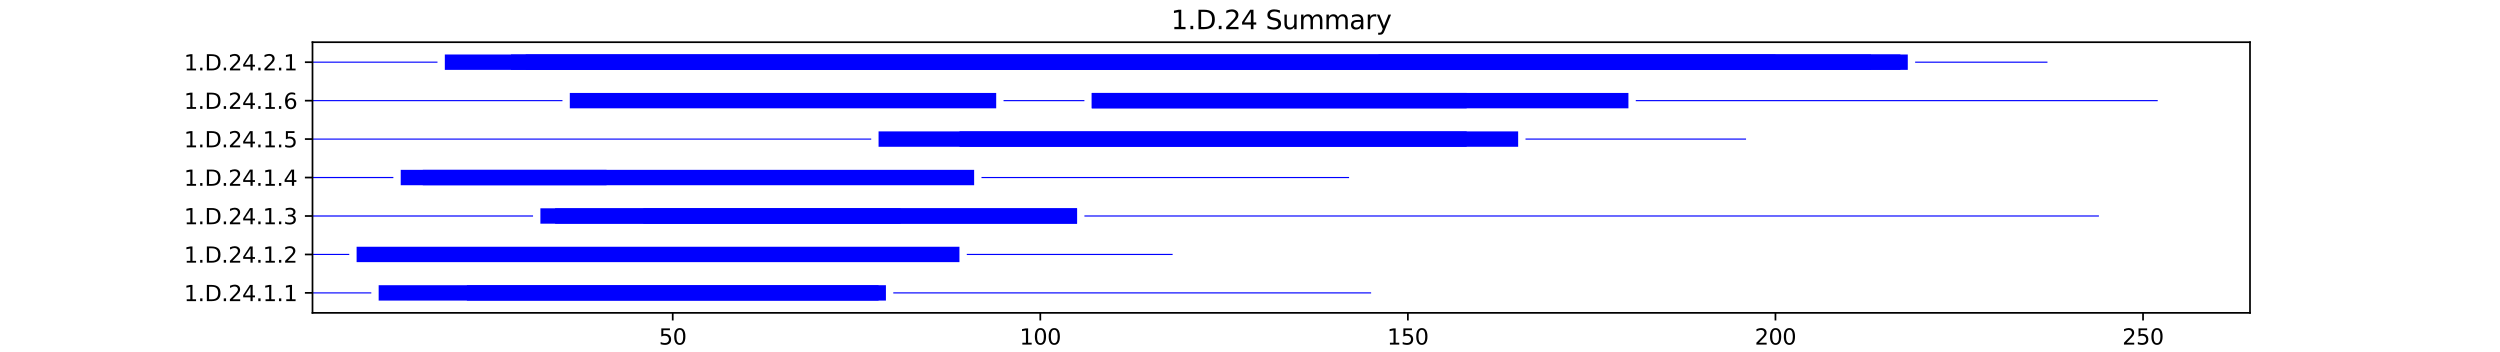 <?xml version="1.0" encoding="utf-8" standalone="no"?>
<!DOCTYPE svg PUBLIC "-//W3C//DTD SVG 1.1//EN"
  "http://www.w3.org/Graphics/SVG/1.1/DTD/svg11.dtd">
<svg xmlns:xlink="http://www.w3.org/1999/xlink" width="1152pt" height="162pt" viewBox="0 0 1152 162" xmlns="http://www.w3.org/2000/svg" version="1.1">
 <defs>
  <style type="text/css">*{stroke-linejoin: round; stroke-linecap: butt}</style>
 </defs>
 <g id="figure_1">
  <g id="patch_1">
   <path d="M 0 162 
L 1152 162 
L 1152 0 
L 0 0 
z
" style="fill: #ffffff"/>
  </g>
  <g id="axes_1">
   <g id="patch_2">
    <path d="M 144 144.18 
L 1036.8 144.18 
L 1036.8 19.44 
L 144 19.44 
z
" style="fill: #ffffff"/>
   </g>
   <g id="patch_3">
    <path d="M 144 135.232 
L 171.101 135.232 
L 171.101 134.7 
L 144 134.7 
z
" clip-path="url(#pcf8f39fe6a)" style="fill: #0000ff"/>
   </g>
   <g id="patch_4">
    <path d="M 174.488 138.51 
L 404.845 138.51 
L 404.845 131.423 
L 174.488 131.423 
z
" clip-path="url(#pcf8f39fe6a)" style="fill: #0000ff"/>
   </g>
   <g id="patch_5">
    <path d="M 215.139 138.51 
L 408.232 138.51 
L 408.232 131.423 
L 215.139 131.423 
z
" clip-path="url(#pcf8f39fe6a)" style="fill: #0000ff"/>
   </g>
   <g id="patch_6">
    <path d="M 411.62 135.232 
L 631.813 135.232 
L 631.813 134.7 
L 411.62 134.7 
z
" clip-path="url(#pcf8f39fe6a)" style="fill: #0000ff"/>
   </g>
   <g id="patch_7">
    <path d="M 144 117.513 
L 160.938 117.513 
L 160.938 116.982 
L 144 116.982 
z
" clip-path="url(#pcf8f39fe6a)" style="fill: #0000ff"/>
   </g>
   <g id="patch_8">
    <path d="M 164.326 120.791 
L 442.108 120.791 
L 442.108 113.704 
L 164.326 113.704 
z
" clip-path="url(#pcf8f39fe6a)" style="fill: #0000ff"/>
   </g>
   <g id="patch_9">
    <path d="M 445.496 117.513 
L 540.348 117.513 
L 540.348 116.982 
L 445.496 116.982 
z
" clip-path="url(#pcf8f39fe6a)" style="fill: #0000ff"/>
   </g>
   <g id="patch_10">
    <path d="M 144 99.795 
L 245.628 99.795 
L 245.628 99.263 
L 144 99.263 
z
" clip-path="url(#pcf8f39fe6a)" style="fill: #0000ff"/>
   </g>
   <g id="patch_11">
    <path d="M 249.015 103.073 
L 496.31 103.073 
L 496.31 95.985 
L 249.015 95.985 
z
" clip-path="url(#pcf8f39fe6a)" style="fill: #0000ff"/>
   </g>
   <g id="patch_12">
    <path d="M 255.791 103.073 
L 415.007 103.073 
L 415.007 95.985 
L 255.791 95.985 
z
" clip-path="url(#pcf8f39fe6a)" style="fill: #0000ff"/>
   </g>
   <g id="patch_13">
    <path d="M 296.442 103.073 
L 496.31 103.073 
L 496.31 95.985 
L 296.442 95.985 
z
" clip-path="url(#pcf8f39fe6a)" style="fill: #0000ff"/>
   </g>
   <g id="patch_14">
    <path d="M 499.697 99.795 
L 967.185 99.795 
L 967.185 99.263 
L 499.697 99.263 
z
" clip-path="url(#pcf8f39fe6a)" style="fill: #0000ff"/>
   </g>
   <g id="patch_15">
    <path d="M 144 82.076 
L 181.264 82.076 
L 181.264 81.544 
L 144 81.544 
z
" clip-path="url(#pcf8f39fe6a)" style="fill: #0000ff"/>
   </g>
   <g id="patch_16">
    <path d="M 184.651 85.354 
L 448.883 85.354 
L 448.883 78.266 
L 184.651 78.266 
z
" clip-path="url(#pcf8f39fe6a)" style="fill: #0000ff"/>
   </g>
   <g id="patch_17">
    <path d="M 194.814 85.354 
L 279.504 85.354 
L 279.504 78.266 
L 194.814 78.266 
z
" clip-path="url(#pcf8f39fe6a)" style="fill: #0000ff"/>
   </g>
   <g id="patch_18">
    <path d="M 452.271 82.076 
L 621.651 82.076 
L 621.651 81.544 
L 452.271 81.544 
z
" clip-path="url(#pcf8f39fe6a)" style="fill: #0000ff"/>
   </g>
   <g id="patch_19">
    <path d="M 144 64.357 
L 401.457 64.357 
L 401.457 63.825 
L 144 63.825 
z
" clip-path="url(#pcf8f39fe6a)" style="fill: #0000ff"/>
   </g>
   <g id="patch_20">
    <path d="M 404.845 67.635 
L 675.852 67.635 
L 675.852 60.547 
L 404.845 60.547 
z
" clip-path="url(#pcf8f39fe6a)" style="fill: #0000ff"/>
   </g>
   <g id="patch_21">
    <path d="M 442.108 67.635 
L 699.565 67.635 
L 699.565 60.547 
L 442.108 60.547 
z
" clip-path="url(#pcf8f39fe6a)" style="fill: #0000ff"/>
   </g>
   <g id="patch_22">
    <path d="M 702.953 64.357 
L 804.581 64.357 
L 804.581 63.825 
L 702.953 63.825 
z
" clip-path="url(#pcf8f39fe6a)" style="fill: #0000ff"/>
   </g>
   <g id="patch_23">
    <path d="M 144 46.638 
L 259.178 46.638 
L 259.178 46.107 
L 144 46.107 
z
" clip-path="url(#pcf8f39fe6a)" style="fill: #0000ff"/>
   </g>
   <g id="patch_24">
    <path d="M 262.566 49.916 
L 459.046 49.916 
L 459.046 42.829 
L 262.566 42.829 
z
" clip-path="url(#pcf8f39fe6a)" style="fill: #0000ff"/>
   </g>
   <g id="patch_25">
    <path d="M 462.434 46.638 
L 499.697 46.638 
L 499.697 46.107 
L 462.434 46.107 
z
" clip-path="url(#pcf8f39fe6a)" style="fill: #0000ff"/>
   </g>
   <g id="patch_26">
    <path d="M 503.085 49.916 
L 750.379 49.916 
L 750.379 42.829 
L 503.085 42.829 
z
" clip-path="url(#pcf8f39fe6a)" style="fill: #0000ff"/>
   </g>
   <g id="patch_27">
    <path d="M 503.085 49.916 
L 675.852 49.916 
L 675.852 42.829 
L 503.085 42.829 
z
" clip-path="url(#pcf8f39fe6a)" style="fill: #0000ff"/>
   </g>
   <g id="patch_28">
    <path d="M 753.767 46.638 
L 994.286 46.638 
L 994.286 46.107 
L 753.767 46.107 
z
" clip-path="url(#pcf8f39fe6a)" style="fill: #0000ff"/>
   </g>
   <g id="patch_29">
    <path d="M 144 28.92 
L 201.589 28.92 
L 201.589 28.388 
L 144 28.388 
z
" clip-path="url(#pcf8f39fe6a)" style="fill: #0000ff"/>
   </g>
   <g id="patch_30">
    <path d="M 204.977 32.197 
L 879.108 32.197 
L 879.108 25.11 
L 204.977 25.11 
z
" clip-path="url(#pcf8f39fe6a)" style="fill: #0000ff"/>
   </g>
   <g id="patch_31">
    <path d="M 235.465 32.197 
L 862.17 32.197 
L 862.17 25.11 
L 235.465 25.11 
z
" clip-path="url(#pcf8f39fe6a)" style="fill: #0000ff"/>
   </g>
   <g id="patch_32">
    <path d="M 242.24 32.197 
L 875.72 32.197 
L 875.72 25.11 
L 242.24 25.11 
z
" clip-path="url(#pcf8f39fe6a)" style="fill: #0000ff"/>
   </g>
   <g id="patch_33">
    <path d="M 635.201 32.197 
L 818.131 32.197 
L 818.131 25.11 
L 635.201 25.11 
z
" clip-path="url(#pcf8f39fe6a)" style="fill: #0000ff"/>
   </g>
   <g id="patch_34">
    <path d="M 882.495 28.92 
L 943.472 28.92 
L 943.472 28.388 
L 882.495 28.388 
z
" clip-path="url(#pcf8f39fe6a)" style="fill: #0000ff"/>
   </g>
   <g id="matplotlib.axis_1">
    <g id="xtick_1">
     <g id="line2d_1">
      <defs>
       <path id="m00e998cf69" d="M 0 0 
L 0 3.5 
" style="stroke: #000000; stroke-width: 0.8"/>
      </defs>
      <g>
       <use xlink:href="#m00e998cf69" x="309.992" y="144.18" style="stroke: #000000; stroke-width: 0.8"/>
      </g>
     </g>
     <g id="text_1">
      <!-- 50 -->
      <g transform="translate(303.63 158.778) scale(0.1 -0.1)">
       <defs>
        <path id="DejaVuSans-35" d="M 691 4666 
L 3169 4666 
L 3169 4134 
L 1269 4134 
L 1269 2991 
Q 1406 3038 1543 3061 
Q 1681 3084 1819 3084 
Q 2600 3084 3056 2656 
Q 3513 2228 3513 1497 
Q 3513 744 3044 326 
Q 2575 -91 1722 -91 
Q 1428 -91 1123 -41 
Q 819 9 494 109 
L 494 744 
Q 775 591 1075 516 
Q 1375 441 1709 441 
Q 2250 441 2565 725 
Q 2881 1009 2881 1497 
Q 2881 1984 2565 2268 
Q 2250 2553 1709 2553 
Q 1456 2553 1204 2497 
Q 953 2441 691 2322 
L 691 4666 
z
" transform="scale(0.016)"/>
        <path id="DejaVuSans-30" d="M 2034 4250 
Q 1547 4250 1301 3770 
Q 1056 3291 1056 2328 
Q 1056 1369 1301 889 
Q 1547 409 2034 409 
Q 2525 409 2770 889 
Q 3016 1369 3016 2328 
Q 3016 3291 2770 3770 
Q 2525 4250 2034 4250 
z
M 2034 4750 
Q 2819 4750 3233 4129 
Q 3647 3509 3647 2328 
Q 3647 1150 3233 529 
Q 2819 -91 2034 -91 
Q 1250 -91 836 529 
Q 422 1150 422 2328 
Q 422 3509 836 4129 
Q 1250 4750 2034 4750 
z
" transform="scale(0.016)"/>
       </defs>
       <use xlink:href="#DejaVuSans-35"/>
       <use xlink:href="#DejaVuSans-30" x="63.623"/>
      </g>
     </g>
    </g>
    <g id="xtick_2">
     <g id="line2d_2">
      <g>
       <use xlink:href="#m00e998cf69" x="479.372" y="144.18" style="stroke: #000000; stroke-width: 0.8"/>
      </g>
     </g>
     <g id="text_2">
      <!-- 100 -->
      <g transform="translate(469.828 158.778) scale(0.1 -0.1)">
       <defs>
        <path id="DejaVuSans-31" d="M 794 531 
L 1825 531 
L 1825 4091 
L 703 3866 
L 703 4441 
L 1819 4666 
L 2450 4666 
L 2450 531 
L 3481 531 
L 3481 0 
L 794 0 
L 794 531 
z
" transform="scale(0.016)"/>
       </defs>
       <use xlink:href="#DejaVuSans-31"/>
       <use xlink:href="#DejaVuSans-30" x="63.623"/>
       <use xlink:href="#DejaVuSans-30" x="127.246"/>
      </g>
     </g>
    </g>
    <g id="xtick_3">
     <g id="line2d_3">
      <g>
       <use xlink:href="#m00e998cf69" x="648.751" y="144.18" style="stroke: #000000; stroke-width: 0.8"/>
      </g>
     </g>
     <g id="text_3">
      <!-- 150 -->
      <g transform="translate(639.208 158.778) scale(0.1 -0.1)">
       <use xlink:href="#DejaVuSans-31"/>
       <use xlink:href="#DejaVuSans-35" x="63.623"/>
       <use xlink:href="#DejaVuSans-30" x="127.246"/>
      </g>
     </g>
    </g>
    <g id="xtick_4">
     <g id="line2d_4">
      <g>
       <use xlink:href="#m00e998cf69" x="818.131" y="144.18" style="stroke: #000000; stroke-width: 0.8"/>
      </g>
     </g>
     <g id="text_4">
      <!-- 200 -->
      <g transform="translate(808.587 158.778) scale(0.1 -0.1)">
       <defs>
        <path id="DejaVuSans-32" d="M 1228 531 
L 3431 531 
L 3431 0 
L 469 0 
L 469 531 
Q 828 903 1448 1529 
Q 2069 2156 2228 2338 
Q 2531 2678 2651 2914 
Q 2772 3150 2772 3378 
Q 2772 3750 2511 3984 
Q 2250 4219 1831 4219 
Q 1534 4219 1204 4116 
Q 875 4013 500 3803 
L 500 4441 
Q 881 4594 1212 4672 
Q 1544 4750 1819 4750 
Q 2544 4750 2975 4387 
Q 3406 4025 3406 3419 
Q 3406 3131 3298 2873 
Q 3191 2616 2906 2266 
Q 2828 2175 2409 1742 
Q 1991 1309 1228 531 
z
" transform="scale(0.016)"/>
       </defs>
       <use xlink:href="#DejaVuSans-32"/>
       <use xlink:href="#DejaVuSans-30" x="63.623"/>
       <use xlink:href="#DejaVuSans-30" x="127.246"/>
      </g>
     </g>
    </g>
    <g id="xtick_5">
     <g id="line2d_5">
      <g>
       <use xlink:href="#m00e998cf69" x="987.511" y="144.18" style="stroke: #000000; stroke-width: 0.8"/>
      </g>
     </g>
     <g id="text_5">
      <!-- 250 -->
      <g transform="translate(977.967 158.778) scale(0.1 -0.1)">
       <use xlink:href="#DejaVuSans-32"/>
       <use xlink:href="#DejaVuSans-35" x="63.623"/>
       <use xlink:href="#DejaVuSans-30" x="127.246"/>
      </g>
     </g>
    </g>
    <g id="text_6">
     <!-- Residual -->
     <g transform="translate(569.284 172.457) scale(0.1 -0.1)">
      <defs>
       <path id="DejaVuSans-52" d="M 2841 2188 
Q 3044 2119 3236 1894 
Q 3428 1669 3622 1275 
L 4263 0 
L 3584 0 
L 2988 1197 
Q 2756 1666 2539 1819 
Q 2322 1972 1947 1972 
L 1259 1972 
L 1259 0 
L 628 0 
L 628 4666 
L 2053 4666 
Q 2853 4666 3247 4331 
Q 3641 3997 3641 3322 
Q 3641 2881 3436 2590 
Q 3231 2300 2841 2188 
z
M 1259 4147 
L 1259 2491 
L 2053 2491 
Q 2509 2491 2742 2702 
Q 2975 2913 2975 3322 
Q 2975 3731 2742 3939 
Q 2509 4147 2053 4147 
L 1259 4147 
z
" transform="scale(0.016)"/>
       <path id="DejaVuSans-65" d="M 3597 1894 
L 3597 1613 
L 953 1613 
Q 991 1019 1311 708 
Q 1631 397 2203 397 
Q 2534 397 2845 478 
Q 3156 559 3463 722 
L 3463 178 
Q 3153 47 2828 -22 
Q 2503 -91 2169 -91 
Q 1331 -91 842 396 
Q 353 884 353 1716 
Q 353 2575 817 3079 
Q 1281 3584 2069 3584 
Q 2775 3584 3186 3129 
Q 3597 2675 3597 1894 
z
M 3022 2063 
Q 3016 2534 2758 2815 
Q 2500 3097 2075 3097 
Q 1594 3097 1305 2825 
Q 1016 2553 972 2059 
L 3022 2063 
z
" transform="scale(0.016)"/>
       <path id="DejaVuSans-73" d="M 2834 3397 
L 2834 2853 
Q 2591 2978 2328 3040 
Q 2066 3103 1784 3103 
Q 1356 3103 1142 2972 
Q 928 2841 928 2578 
Q 928 2378 1081 2264 
Q 1234 2150 1697 2047 
L 1894 2003 
Q 2506 1872 2764 1633 
Q 3022 1394 3022 966 
Q 3022 478 2636 193 
Q 2250 -91 1575 -91 
Q 1294 -91 989 -36 
Q 684 19 347 128 
L 347 722 
Q 666 556 975 473 
Q 1284 391 1588 391 
Q 1994 391 2212 530 
Q 2431 669 2431 922 
Q 2431 1156 2273 1281 
Q 2116 1406 1581 1522 
L 1381 1569 
Q 847 1681 609 1914 
Q 372 2147 372 2553 
Q 372 3047 722 3315 
Q 1072 3584 1716 3584 
Q 2034 3584 2315 3537 
Q 2597 3491 2834 3397 
z
" transform="scale(0.016)"/>
       <path id="DejaVuSans-69" d="M 603 3500 
L 1178 3500 
L 1178 0 
L 603 0 
L 603 3500 
z
M 603 4863 
L 1178 4863 
L 1178 4134 
L 603 4134 
L 603 4863 
z
" transform="scale(0.016)"/>
       <path id="DejaVuSans-64" d="M 2906 2969 
L 2906 4863 
L 3481 4863 
L 3481 0 
L 2906 0 
L 2906 525 
Q 2725 213 2448 61 
Q 2172 -91 1784 -91 
Q 1150 -91 751 415 
Q 353 922 353 1747 
Q 353 2572 751 3078 
Q 1150 3584 1784 3584 
Q 2172 3584 2448 3432 
Q 2725 3281 2906 2969 
z
M 947 1747 
Q 947 1113 1208 752 
Q 1469 391 1925 391 
Q 2381 391 2643 752 
Q 2906 1113 2906 1747 
Q 2906 2381 2643 2742 
Q 2381 3103 1925 3103 
Q 1469 3103 1208 2742 
Q 947 2381 947 1747 
z
" transform="scale(0.016)"/>
       <path id="DejaVuSans-75" d="M 544 1381 
L 544 3500 
L 1119 3500 
L 1119 1403 
Q 1119 906 1312 657 
Q 1506 409 1894 409 
Q 2359 409 2629 706 
Q 2900 1003 2900 1516 
L 2900 3500 
L 3475 3500 
L 3475 0 
L 2900 0 
L 2900 538 
Q 2691 219 2414 64 
Q 2138 -91 1772 -91 
Q 1169 -91 856 284 
Q 544 659 544 1381 
z
M 1991 3584 
L 1991 3584 
z
" transform="scale(0.016)"/>
       <path id="DejaVuSans-61" d="M 2194 1759 
Q 1497 1759 1228 1600 
Q 959 1441 959 1056 
Q 959 750 1161 570 
Q 1363 391 1709 391 
Q 2188 391 2477 730 
Q 2766 1069 2766 1631 
L 2766 1759 
L 2194 1759 
z
M 3341 1997 
L 3341 0 
L 2766 0 
L 2766 531 
Q 2569 213 2275 61 
Q 1981 -91 1556 -91 
Q 1019 -91 701 211 
Q 384 513 384 1019 
Q 384 1609 779 1909 
Q 1175 2209 1959 2209 
L 2766 2209 
L 2766 2266 
Q 2766 2663 2505 2880 
Q 2244 3097 1772 3097 
Q 1472 3097 1187 3025 
Q 903 2953 641 2809 
L 641 3341 
Q 956 3463 1253 3523 
Q 1550 3584 1831 3584 
Q 2591 3584 2966 3190 
Q 3341 2797 3341 1997 
z
" transform="scale(0.016)"/>
       <path id="DejaVuSans-6c" d="M 603 4863 
L 1178 4863 
L 1178 0 
L 603 0 
L 603 4863 
z
" transform="scale(0.016)"/>
      </defs>
      <use xlink:href="#DejaVuSans-52"/>
      <use xlink:href="#DejaVuSans-65" x="64.982"/>
      <use xlink:href="#DejaVuSans-73" x="126.506"/>
      <use xlink:href="#DejaVuSans-69" x="178.605"/>
      <use xlink:href="#DejaVuSans-64" x="206.389"/>
      <use xlink:href="#DejaVuSans-75" x="269.865"/>
      <use xlink:href="#DejaVuSans-61" x="333.244"/>
      <use xlink:href="#DejaVuSans-6c" x="394.523"/>
     </g>
    </g>
   </g>
   <g id="matplotlib.axis_2">
    <g id="ytick_1">
     <g id="line2d_6">
      <defs>
       <path id="m3f525faa7f" d="M 0 0 
L -3.5 0 
" style="stroke: #000000; stroke-width: 0.8"/>
      </defs>
      <g>
       <use xlink:href="#m3f525faa7f" x="144" y="134.966" style="stroke: #000000; stroke-width: 0.8"/>
      </g>
     </g>
     <g id="text_7">
      <!-- 1.D.24.1.1 -->
      <g transform="translate(84.775 138.765) scale(0.1 -0.1)">
       <defs>
        <path id="DejaVuSans-2e" d="M 684 794 
L 1344 794 
L 1344 0 
L 684 0 
L 684 794 
z
" transform="scale(0.016)"/>
        <path id="DejaVuSans-44" d="M 1259 4147 
L 1259 519 
L 2022 519 
Q 2988 519 3436 956 
Q 3884 1394 3884 2338 
Q 3884 3275 3436 3711 
Q 2988 4147 2022 4147 
L 1259 4147 
z
M 628 4666 
L 1925 4666 
Q 3281 4666 3915 4102 
Q 4550 3538 4550 2338 
Q 4550 1131 3912 565 
Q 3275 0 1925 0 
L 628 0 
L 628 4666 
z
" transform="scale(0.016)"/>
        <path id="DejaVuSans-34" d="M 2419 4116 
L 825 1625 
L 2419 1625 
L 2419 4116 
z
M 2253 4666 
L 3047 4666 
L 3047 1625 
L 3713 1625 
L 3713 1100 
L 3047 1100 
L 3047 0 
L 2419 0 
L 2419 1100 
L 313 1100 
L 313 1709 
L 2253 4666 
z
" transform="scale(0.016)"/>
       </defs>
       <use xlink:href="#DejaVuSans-31"/>
       <use xlink:href="#DejaVuSans-2e" x="63.623"/>
       <use xlink:href="#DejaVuSans-44" x="95.41"/>
       <use xlink:href="#DejaVuSans-2e" x="172.412"/>
       <use xlink:href="#DejaVuSans-32" x="204.199"/>
       <use xlink:href="#DejaVuSans-34" x="267.822"/>
       <use xlink:href="#DejaVuSans-2e" x="331.445"/>
       <use xlink:href="#DejaVuSans-31" x="363.232"/>
       <use xlink:href="#DejaVuSans-2e" x="426.855"/>
       <use xlink:href="#DejaVuSans-31" x="458.643"/>
      </g>
     </g>
    </g>
    <g id="ytick_2">
     <g id="line2d_7">
      <g>
       <use xlink:href="#m3f525faa7f" x="144" y="117.248" style="stroke: #000000; stroke-width: 0.8"/>
      </g>
     </g>
     <g id="text_8">
      <!-- 1.D.24.1.2 -->
      <g transform="translate(84.775 121.047) scale(0.1 -0.1)">
       <use xlink:href="#DejaVuSans-31"/>
       <use xlink:href="#DejaVuSans-2e" x="63.623"/>
       <use xlink:href="#DejaVuSans-44" x="95.41"/>
       <use xlink:href="#DejaVuSans-2e" x="172.412"/>
       <use xlink:href="#DejaVuSans-32" x="204.199"/>
       <use xlink:href="#DejaVuSans-34" x="267.822"/>
       <use xlink:href="#DejaVuSans-2e" x="331.445"/>
       <use xlink:href="#DejaVuSans-31" x="363.232"/>
       <use xlink:href="#DejaVuSans-2e" x="426.855"/>
       <use xlink:href="#DejaVuSans-32" x="458.643"/>
      </g>
     </g>
    </g>
    <g id="ytick_3">
     <g id="line2d_8">
      <g>
       <use xlink:href="#m3f525faa7f" x="144" y="99.529" style="stroke: #000000; stroke-width: 0.8"/>
      </g>
     </g>
     <g id="text_9">
      <!-- 1.D.24.1.3 -->
      <g transform="translate(84.775 103.328) scale(0.1 -0.1)">
       <defs>
        <path id="DejaVuSans-33" d="M 2597 2516 
Q 3050 2419 3304 2112 
Q 3559 1806 3559 1356 
Q 3559 666 3084 287 
Q 2609 -91 1734 -91 
Q 1441 -91 1130 -33 
Q 819 25 488 141 
L 488 750 
Q 750 597 1062 519 
Q 1375 441 1716 441 
Q 2309 441 2620 675 
Q 2931 909 2931 1356 
Q 2931 1769 2642 2001 
Q 2353 2234 1838 2234 
L 1294 2234 
L 1294 2753 
L 1863 2753 
Q 2328 2753 2575 2939 
Q 2822 3125 2822 3475 
Q 2822 3834 2567 4026 
Q 2313 4219 1838 4219 
Q 1578 4219 1281 4162 
Q 984 4106 628 3988 
L 628 4550 
Q 988 4650 1302 4700 
Q 1616 4750 1894 4750 
Q 2613 4750 3031 4423 
Q 3450 4097 3450 3541 
Q 3450 3153 3228 2886 
Q 3006 2619 2597 2516 
z
" transform="scale(0.016)"/>
       </defs>
       <use xlink:href="#DejaVuSans-31"/>
       <use xlink:href="#DejaVuSans-2e" x="63.623"/>
       <use xlink:href="#DejaVuSans-44" x="95.41"/>
       <use xlink:href="#DejaVuSans-2e" x="172.412"/>
       <use xlink:href="#DejaVuSans-32" x="204.199"/>
       <use xlink:href="#DejaVuSans-34" x="267.822"/>
       <use xlink:href="#DejaVuSans-2e" x="331.445"/>
       <use xlink:href="#DejaVuSans-31" x="363.232"/>
       <use xlink:href="#DejaVuSans-2e" x="426.855"/>
       <use xlink:href="#DejaVuSans-33" x="458.643"/>
      </g>
     </g>
    </g>
    <g id="ytick_4">
     <g id="line2d_9">
      <g>
       <use xlink:href="#m3f525faa7f" x="144" y="81.81" style="stroke: #000000; stroke-width: 0.8"/>
      </g>
     </g>
     <g id="text_10">
      <!-- 1.D.24.1.4 -->
      <g transform="translate(84.775 85.609) scale(0.1 -0.1)">
       <use xlink:href="#DejaVuSans-31"/>
       <use xlink:href="#DejaVuSans-2e" x="63.623"/>
       <use xlink:href="#DejaVuSans-44" x="95.41"/>
       <use xlink:href="#DejaVuSans-2e" x="172.412"/>
       <use xlink:href="#DejaVuSans-32" x="204.199"/>
       <use xlink:href="#DejaVuSans-34" x="267.822"/>
       <use xlink:href="#DejaVuSans-2e" x="331.445"/>
       <use xlink:href="#DejaVuSans-31" x="363.232"/>
       <use xlink:href="#DejaVuSans-2e" x="426.855"/>
       <use xlink:href="#DejaVuSans-34" x="458.643"/>
      </g>
     </g>
    </g>
    <g id="ytick_5">
     <g id="line2d_10">
      <g>
       <use xlink:href="#m3f525faa7f" x="144" y="64.091" style="stroke: #000000; stroke-width: 0.8"/>
      </g>
     </g>
     <g id="text_11">
      <!-- 1.D.24.1.5 -->
      <g transform="translate(84.775 67.89) scale(0.1 -0.1)">
       <use xlink:href="#DejaVuSans-31"/>
       <use xlink:href="#DejaVuSans-2e" x="63.623"/>
       <use xlink:href="#DejaVuSans-44" x="95.41"/>
       <use xlink:href="#DejaVuSans-2e" x="172.412"/>
       <use xlink:href="#DejaVuSans-32" x="204.199"/>
       <use xlink:href="#DejaVuSans-34" x="267.822"/>
       <use xlink:href="#DejaVuSans-2e" x="331.445"/>
       <use xlink:href="#DejaVuSans-31" x="363.232"/>
       <use xlink:href="#DejaVuSans-2e" x="426.855"/>
       <use xlink:href="#DejaVuSans-35" x="458.643"/>
      </g>
     </g>
    </g>
    <g id="ytick_6">
     <g id="line2d_11">
      <g>
       <use xlink:href="#m3f525faa7f" x="144" y="46.373" style="stroke: #000000; stroke-width: 0.8"/>
      </g>
     </g>
     <g id="text_12">
      <!-- 1.D.24.1.6 -->
      <g transform="translate(84.775 50.172) scale(0.1 -0.1)">
       <defs>
        <path id="DejaVuSans-36" d="M 2113 2584 
Q 1688 2584 1439 2293 
Q 1191 2003 1191 1497 
Q 1191 994 1439 701 
Q 1688 409 2113 409 
Q 2538 409 2786 701 
Q 3034 994 3034 1497 
Q 3034 2003 2786 2293 
Q 2538 2584 2113 2584 
z
M 3366 4563 
L 3366 3988 
Q 3128 4100 2886 4159 
Q 2644 4219 2406 4219 
Q 1781 4219 1451 3797 
Q 1122 3375 1075 2522 
Q 1259 2794 1537 2939 
Q 1816 3084 2150 3084 
Q 2853 3084 3261 2657 
Q 3669 2231 3669 1497 
Q 3669 778 3244 343 
Q 2819 -91 2113 -91 
Q 1303 -91 875 529 
Q 447 1150 447 2328 
Q 447 3434 972 4092 
Q 1497 4750 2381 4750 
Q 2619 4750 2861 4703 
Q 3103 4656 3366 4563 
z
" transform="scale(0.016)"/>
       </defs>
       <use xlink:href="#DejaVuSans-31"/>
       <use xlink:href="#DejaVuSans-2e" x="63.623"/>
       <use xlink:href="#DejaVuSans-44" x="95.41"/>
       <use xlink:href="#DejaVuSans-2e" x="172.412"/>
       <use xlink:href="#DejaVuSans-32" x="204.199"/>
       <use xlink:href="#DejaVuSans-34" x="267.822"/>
       <use xlink:href="#DejaVuSans-2e" x="331.445"/>
       <use xlink:href="#DejaVuSans-31" x="363.232"/>
       <use xlink:href="#DejaVuSans-2e" x="426.855"/>
       <use xlink:href="#DejaVuSans-36" x="458.643"/>
      </g>
     </g>
    </g>
    <g id="ytick_7">
     <g id="line2d_12">
      <g>
       <use xlink:href="#m3f525faa7f" x="144" y="28.654" style="stroke: #000000; stroke-width: 0.8"/>
      </g>
     </g>
     <g id="text_13">
      <!-- 1.D.24.2.1 -->
      <g transform="translate(84.775 32.453) scale(0.1 -0.1)">
       <use xlink:href="#DejaVuSans-31"/>
       <use xlink:href="#DejaVuSans-2e" x="63.623"/>
       <use xlink:href="#DejaVuSans-44" x="95.41"/>
       <use xlink:href="#DejaVuSans-2e" x="172.412"/>
       <use xlink:href="#DejaVuSans-32" x="204.199"/>
       <use xlink:href="#DejaVuSans-34" x="267.822"/>
       <use xlink:href="#DejaVuSans-2e" x="331.445"/>
       <use xlink:href="#DejaVuSans-32" x="363.232"/>
       <use xlink:href="#DejaVuSans-2e" x="426.855"/>
       <use xlink:href="#DejaVuSans-31" x="458.643"/>
      </g>
     </g>
    </g>
   </g>
   <g id="patch_35">
    <path d="M 144 144.18 
L 144 19.44 
" style="fill: none; stroke: #000000; stroke-width: 0.8; stroke-linejoin: miter; stroke-linecap: square"/>
   </g>
   <g id="patch_36">
    <path d="M 1036.8 144.18 
L 1036.8 19.44 
" style="fill: none; stroke: #000000; stroke-width: 0.8; stroke-linejoin: miter; stroke-linecap: square"/>
   </g>
   <g id="patch_37">
    <path d="M 144 144.18 
L 1036.8 144.18 
" style="fill: none; stroke: #000000; stroke-width: 0.8; stroke-linejoin: miter; stroke-linecap: square"/>
   </g>
   <g id="patch_38">
    <path d="M 144 19.44 
L 1036.8 19.44 
" style="fill: none; stroke: #000000; stroke-width: 0.8; stroke-linejoin: miter; stroke-linecap: square"/>
   </g>
   <g id="text_14">
    <!-- 1.D.24 Summary -->
    <g transform="translate(539.612 13.44) scale(0.12 -0.12)">
     <defs>
      <path id="DejaVuSans-20" transform="scale(0.016)"/>
      <path id="DejaVuSans-53" d="M 3425 4513 
L 3425 3897 
Q 3066 4069 2747 4153 
Q 2428 4238 2131 4238 
Q 1616 4238 1336 4038 
Q 1056 3838 1056 3469 
Q 1056 3159 1242 3001 
Q 1428 2844 1947 2747 
L 2328 2669 
Q 3034 2534 3370 2195 
Q 3706 1856 3706 1288 
Q 3706 609 3251 259 
Q 2797 -91 1919 -91 
Q 1588 -91 1214 -16 
Q 841 59 441 206 
L 441 856 
Q 825 641 1194 531 
Q 1563 422 1919 422 
Q 2459 422 2753 634 
Q 3047 847 3047 1241 
Q 3047 1584 2836 1778 
Q 2625 1972 2144 2069 
L 1759 2144 
Q 1053 2284 737 2584 
Q 422 2884 422 3419 
Q 422 4038 858 4394 
Q 1294 4750 2059 4750 
Q 2388 4750 2728 4690 
Q 3069 4631 3425 4513 
z
" transform="scale(0.016)"/>
      <path id="DejaVuSans-6d" d="M 3328 2828 
Q 3544 3216 3844 3400 
Q 4144 3584 4550 3584 
Q 5097 3584 5394 3201 
Q 5691 2819 5691 2113 
L 5691 0 
L 5113 0 
L 5113 2094 
Q 5113 2597 4934 2840 
Q 4756 3084 4391 3084 
Q 3944 3084 3684 2787 
Q 3425 2491 3425 1978 
L 3425 0 
L 2847 0 
L 2847 2094 
Q 2847 2600 2669 2842 
Q 2491 3084 2119 3084 
Q 1678 3084 1418 2786 
Q 1159 2488 1159 1978 
L 1159 0 
L 581 0 
L 581 3500 
L 1159 3500 
L 1159 2956 
Q 1356 3278 1631 3431 
Q 1906 3584 2284 3584 
Q 2666 3584 2933 3390 
Q 3200 3197 3328 2828 
z
" transform="scale(0.016)"/>
      <path id="DejaVuSans-72" d="M 2631 2963 
Q 2534 3019 2420 3045 
Q 2306 3072 2169 3072 
Q 1681 3072 1420 2755 
Q 1159 2438 1159 1844 
L 1159 0 
L 581 0 
L 581 3500 
L 1159 3500 
L 1159 2956 
Q 1341 3275 1631 3429 
Q 1922 3584 2338 3584 
Q 2397 3584 2469 3576 
Q 2541 3569 2628 3553 
L 2631 2963 
z
" transform="scale(0.016)"/>
      <path id="DejaVuSans-79" d="M 2059 -325 
Q 1816 -950 1584 -1140 
Q 1353 -1331 966 -1331 
L 506 -1331 
L 506 -850 
L 844 -850 
Q 1081 -850 1212 -737 
Q 1344 -625 1503 -206 
L 1606 56 
L 191 3500 
L 800 3500 
L 1894 763 
L 2988 3500 
L 3597 3500 
L 2059 -325 
z
" transform="scale(0.016)"/>
     </defs>
     <use xlink:href="#DejaVuSans-31"/>
     <use xlink:href="#DejaVuSans-2e" x="63.623"/>
     <use xlink:href="#DejaVuSans-44" x="95.41"/>
     <use xlink:href="#DejaVuSans-2e" x="172.412"/>
     <use xlink:href="#DejaVuSans-32" x="204.199"/>
     <use xlink:href="#DejaVuSans-34" x="267.822"/>
     <use xlink:href="#DejaVuSans-20" x="331.445"/>
     <use xlink:href="#DejaVuSans-53" x="363.232"/>
     <use xlink:href="#DejaVuSans-75" x="426.709"/>
     <use xlink:href="#DejaVuSans-6d" x="490.088"/>
     <use xlink:href="#DejaVuSans-6d" x="587.5"/>
     <use xlink:href="#DejaVuSans-61" x="684.912"/>
     <use xlink:href="#DejaVuSans-72" x="746.191"/>
     <use xlink:href="#DejaVuSans-79" x="787.305"/>
    </g>
   </g>
  </g>
 </g>
 <defs>
  <clipPath id="pcf8f39fe6a">
   <rect x="144" y="19.44" width="892.8" height="124.74"/>
  </clipPath>
 </defs>
</svg>
